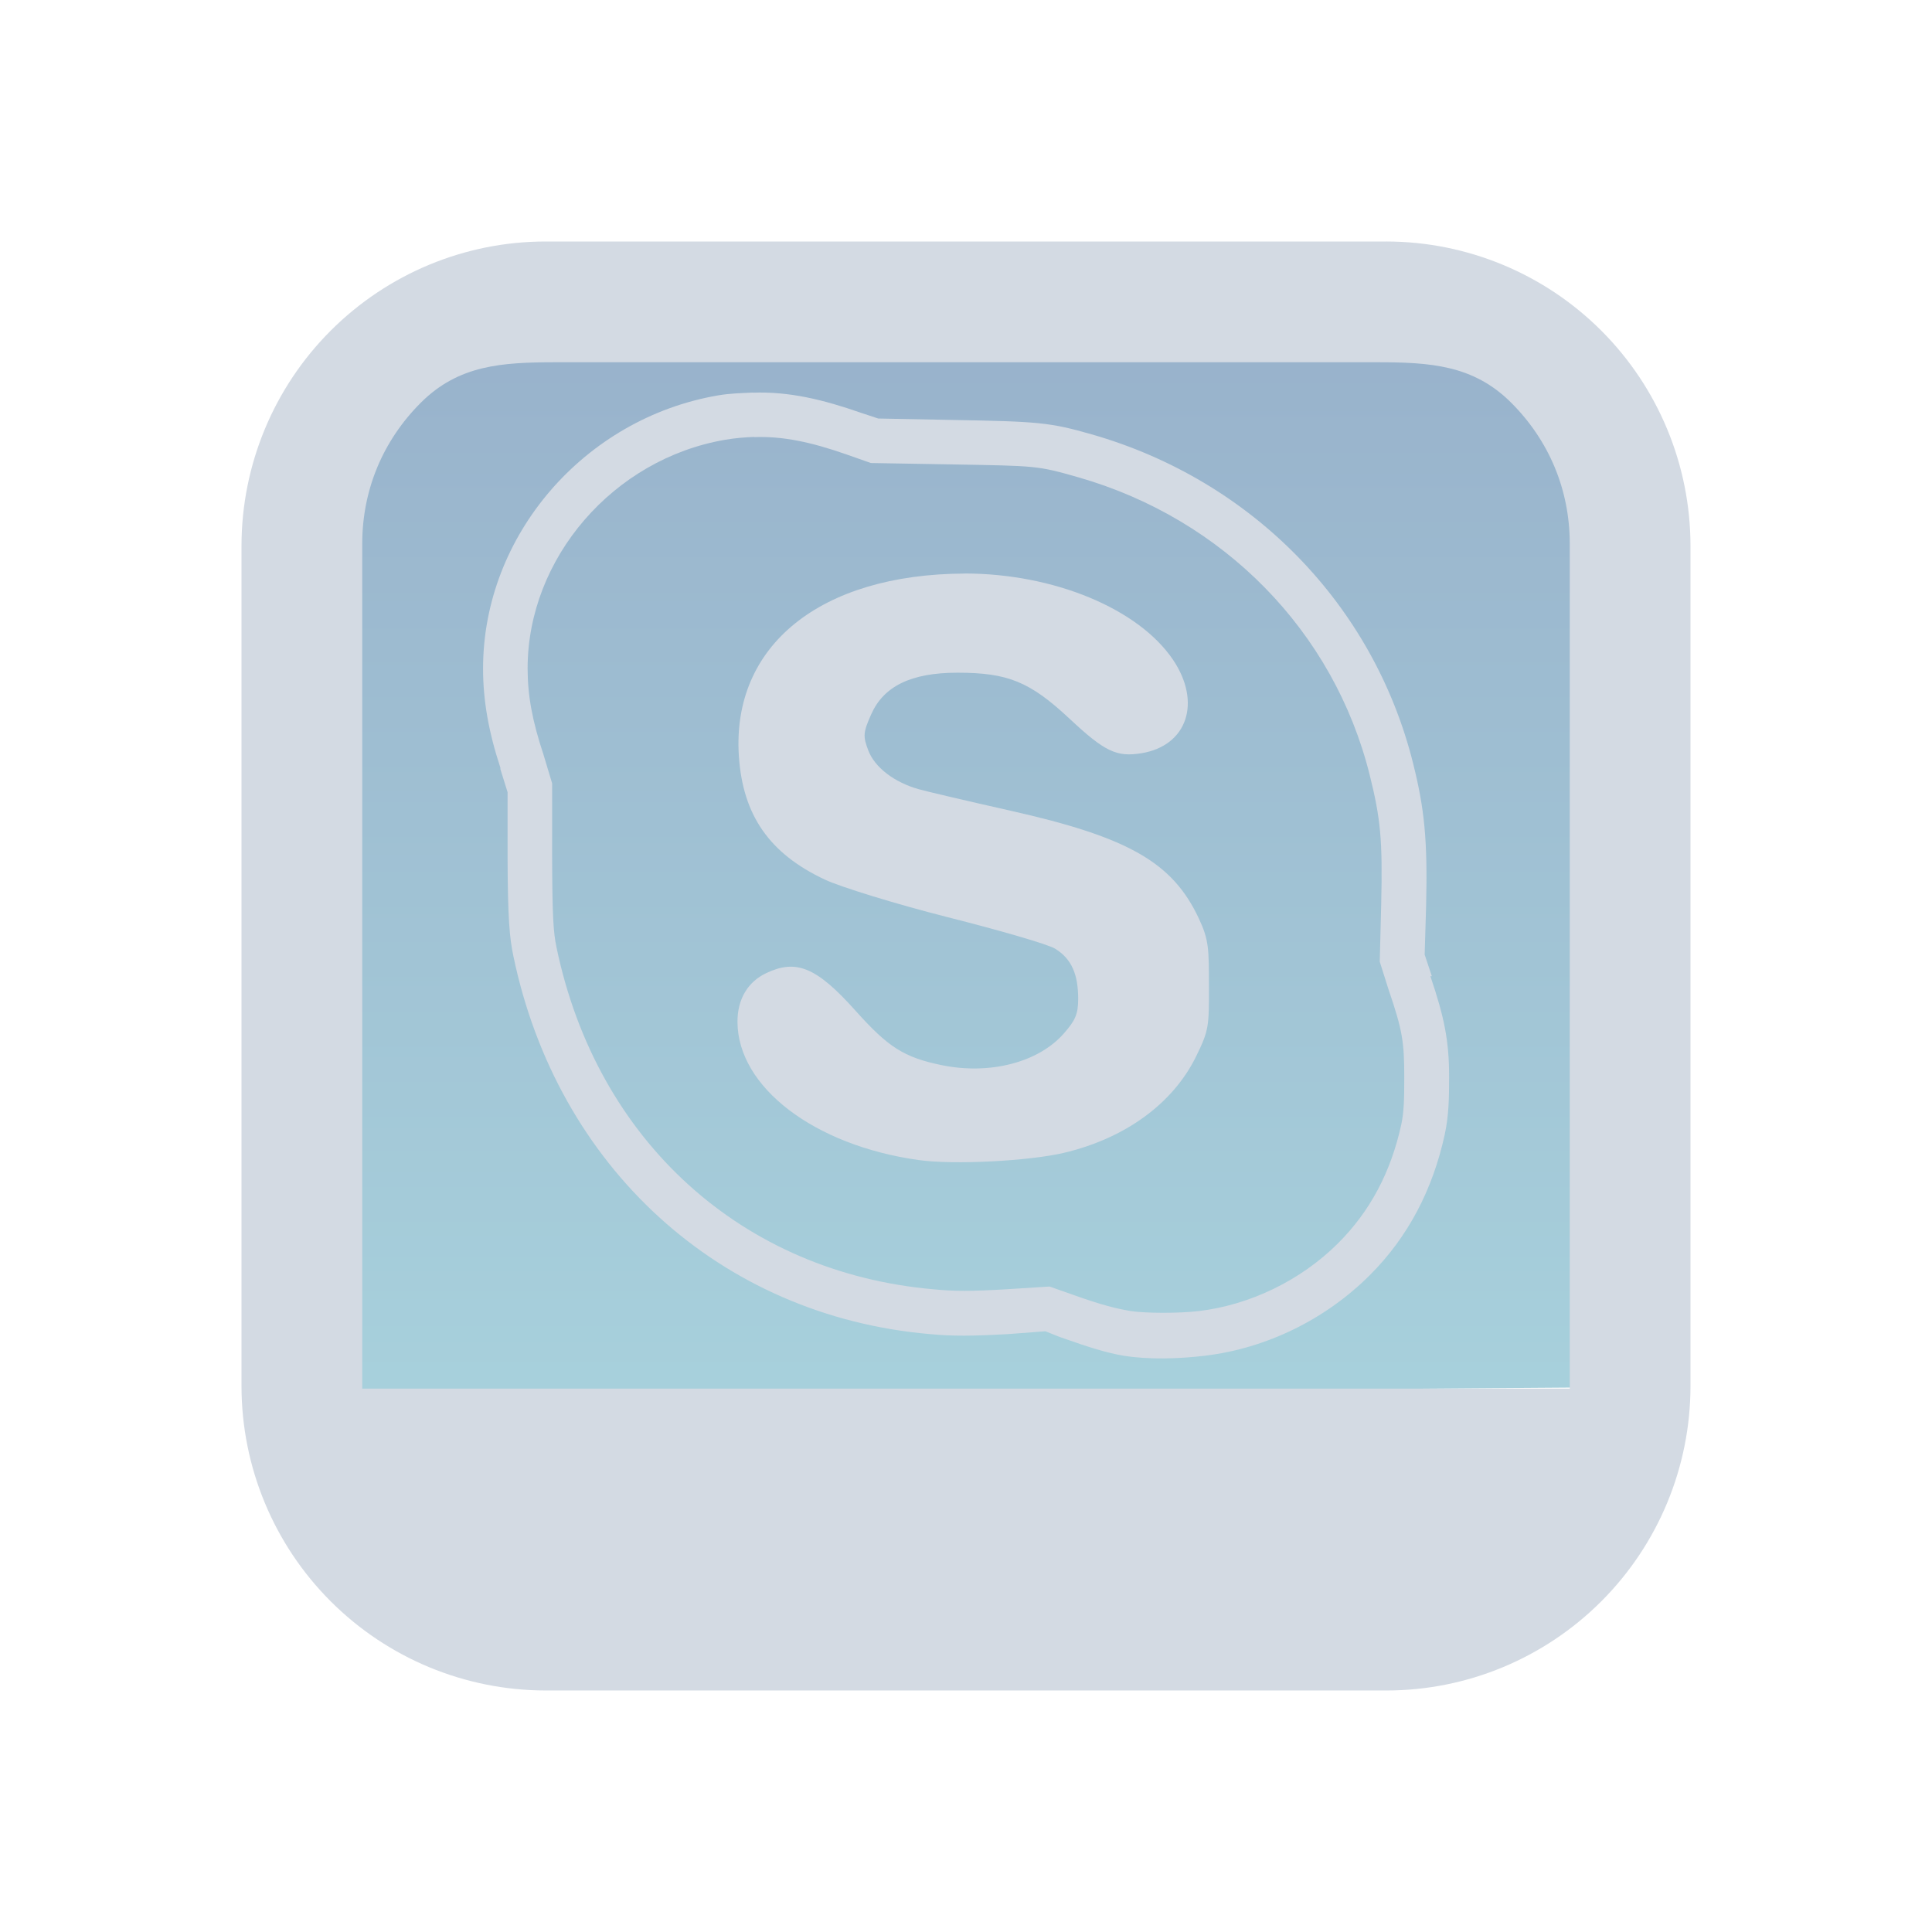 <?xml version="1.0" encoding="UTF-8" standalone="no"?>
<svg
   version="1.1"
   width="32"
   height="32"
   id="svg3013"
   inkscape:version="1.2.2 (b0a8486541, 2022-12-01)"
   sodipodi:docname="skype.svg"
   xmlns:inkscape="http://www.inkscape.org/namespaces/inkscape"
   xmlns:sodipodi="http://sodipodi.sourceforge.net/DTD/sodipodi-0.dtd"
   xmlns:xlink="http://www.w3.org/1999/xlink"
   xmlns="http://www.w3.org/2000/svg"
   xmlns:svg="http://www.w3.org/2000/svg"
   xmlns:rdf="http://www.w3.org/1999/02/22-rdf-syntax-ns#"
   xmlns:cc="http://creativecommons.org/ns#"
   xmlns:dc="http://purl.org/dc/elements/1.1/">
  <sodipodi:namedview
     pagecolor="#cccccc"
     bordercolor="#000000"
     borderopacity="1"
     objecttolerance="10"
     gridtolerance="10"
     guidetolerance="10"
     inkscape:pageopacity="0"
     inkscape:pageshadow="2"
     inkscape:window-width="1920"
     inkscape:window-height="998"
     id="namedview66"
     showgrid="false"
     inkscape:zoom="11.313709"
     inkscape:cx="17.191533"
     inkscape:cy="17.810251"
     inkscape:window-x="0"
     inkscape:window-y="0"
     inkscape:window-maximized="1"
     inkscape:current-layer="layer1"
     inkscape:lockguides="true"
     inkscape:document-rotation="0"
     inkscape:showpageshadow="2"
     inkscape:pagecheckerboard="0"
     inkscape:deskcolor="#808080"
     showguides="true">
    <inkscape:grid
       type="xygrid"
       id="grid390"
       originx="0"
       originy="3.4782813e-05" />
  </sodipodi:namedview>
  <defs
     id="defs3015">
    <linearGradient
       id="linearGradient5009">
      <stop
         id="stop5011"
         style="stop-color:#000000;stop-opacity:1"
         offset="0" />
      <stop
         id="stop5013"
         style="stop-color:#000000;stop-opacity:0"
         offset="1" />
    </linearGradient>
    <linearGradient
       id="linearGradient4249">
      <stop
         id="stop4251"
         style="stop-color:#ffffff;stop-opacity:1"
         offset="0" />
      <stop
         id="stop4253"
         style="stop-color:#ffffff;stop-opacity:0.784"
         offset="0.47" />
      <stop
         id="stop4255"
         style="stop-color:#ffffff;stop-opacity:0.517"
         offset="0.751" />
      <stop
         id="stop4257"
         style="stop-color:#ffffff;stop-opacity:1"
         offset="1" />
    </linearGradient>
    <linearGradient
       id="linearGradient3289">
      <stop
         id="stop3291"
         style="stop-color:#ffffff;stop-opacity:1"
         offset="0" />
      <stop
         id="stop3294"
         style="stop-color:#ffffff;stop-opacity:1"
         offset="1" />
    </linearGradient>
    <linearGradient
       id="linearGradient2916">
      <stop
         id="stop2918"
         style="stop-color:#ffffff;stop-opacity:1"
         offset="0" />
      <stop
         id="stop2920"
         style="stop-color:#ffffff;stop-opacity:0"
         offset="1" />
    </linearGradient>
    <linearGradient
       id="linearGradient3140">
      <stop
         id="stop3142"
         style="stop-color:#ffffff;stop-opacity:1"
         offset="0" />
      <stop
         id="stop3144"
         style="stop-color:#ffffff;stop-opacity:0"
         offset="1" />
    </linearGradient>
    <linearGradient
       id="linearGradient2895">
      <stop
         id="stop2897"
         style="stop-color:#ffffff;stop-opacity:1"
         offset="0" />
      <stop
         id="stop2899"
         style="stop-color:#ffffff;stop-opacity:0"
         offset="1" />
    </linearGradient>
    <linearGradient
       x1="38.875"
       y1="67.528"
       x2="90.41"
       y2="67.528"
       id="linearGradient6228"
       xlink:href="#linearGradient2916"
       gradientUnits="userSpaceOnUse"
       gradientTransform="matrix(0.512,0,0,1.806,68.03,-6.098)" />
    <linearGradient
       x1="38.875"
       y1="67.528"
       x2="90.41"
       y2="67.528"
       id="linearGradient6233"
       xlink:href="#linearGradient2916"
       gradientUnits="userSpaceOnUse"
       gradientTransform="matrix(0.512,0,0,0.961,67.773,4.832)" />
    <linearGradient
       x1="11.543"
       y1="3.438"
       x2="10.883"
       y2="5.901"
       id="linearGradient6238"
       xlink:href="#linearGradient2895"
       gradientUnits="userSpaceOnUse"
       gradientTransform="matrix(5.468,0,0,5.821,24.29,-2.066)" />
    <linearGradient
       x1="38.875"
       y1="67.528"
       x2="90.41"
       y2="67.528"
       id="linearGradient6243"
       xlink:href="#linearGradient2916"
       gradientUnits="userSpaceOnUse"
       gradientTransform="matrix(0.512,0,0,0.771,67.773,6.629)" />
    <radialGradient
       cx="68"
       cy="-117.346"
       r="28"
       fx="68"
       fy="-117.346"
       id="radialGradient9168"
       xlink:href="#linearGradient3140"
       gradientUnits="userSpaceOnUse"
       gradientTransform="matrix(0.99,0,0,1.664,16.252,75.515)" />
    <linearGradient
       x1="18.011"
       y1="65.76"
       x2="72.499"
       y2="65.76"
       id="linearGradient2867"
       xlink:href="#linearGradient3289"
       gradientUnits="userSpaceOnUse"
       gradientTransform="matrix(1.018,0,0,0.96,5.524,-18.775)" />
    <linearGradient
       id="linearGradient4046-1-38">
      <stop
         id="stop4048-6-5"
         style="stop-color:#ffffff;stop-opacity:0"
         offset="0" />
      <stop
         id="stop4051-4-0"
         style="stop-color:#ffffff;stop-opacity:0.727"
         offset="1" />
    </linearGradient>
    <linearGradient
       id="linearGradient16006-3-9">
      <stop
         id="stop16008-5-6"
         style="stop-color:#ffffff;stop-opacity:0.588"
         offset="0" />
      <stop
         id="stop16016-1-7"
         style="stop-color:#ffffff;stop-opacity:0.871"
         offset="0.25" />
      <stop
         id="stop16014-1-2"
         style="stop-color:#ffffff;stop-opacity:0.588"
         offset="0.5" />
      <stop
         id="stop3998"
         style="stop-color:#ffffff;stop-opacity:0.856"
         offset="0.75" />
      <stop
         id="stop16010-4-1"
         style="stop-color:#ffffff;stop-opacity:0.588"
         offset="1" />
    </linearGradient>
    <linearGradient
       id="linearGradient4124">
      <stop
         id="stop4126"
         style="stop-color:#ffffff;stop-opacity:0.705"
         offset="0" />
      <stop
         id="stop4128"
         style="stop-color:#ffffff;stop-opacity:0.698"
         offset="0.185" />
      <stop
         id="stop4130"
         style="stop-color:#ffffff;stop-opacity:0.806"
         offset="0.447" />
      <stop
         id="stop4132"
         style="stop-color:#ffffff;stop-opacity:0.777"
         offset="0.769" />
      <stop
         id="stop4134"
         style="stop-color:#ffffff;stop-opacity:0.741"
         offset="1" />
    </linearGradient>
    <linearGradient
       x1="3.027"
       y1="1040.46"
       x2="21.777"
       y2="1040.46"
       id="linearGradient4717"
       xlink:href="#linearGradient4124"
       gradientUnits="userSpaceOnUse" />
    <linearGradient
       x1="12.58"
       y1="1031.434"
       x2="12.58"
       y2="1049.401"
       id="linearGradient4727"
       xlink:href="#linearGradient4124"
       gradientUnits="userSpaceOnUse" />
    <linearGradient
       x1="12"
       y1="1031.336"
       x2="12.179"
       y2="1049.26"
       id="linearGradient4929"
       xlink:href="#linearGradient4249"
       gradientUnits="userSpaceOnUse" />
    <linearGradient
       x1="12"
       y1="1031.336"
       x2="12.179"
       y2="1049.26"
       id="linearGradient4991"
       xlink:href="#linearGradient4249"
       gradientUnits="userSpaceOnUse"
       gradientTransform="translate(24)" />
    <linearGradient
       x1="12"
       y1="1031.336"
       x2="12.179"
       y2="1049.26"
       id="linearGradient4993"
       xlink:href="#linearGradient4249"
       gradientUnits="userSpaceOnUse"
       gradientTransform="translate(24)" />
    <linearGradient
       x1="12"
       y1="1031.336"
       x2="12.179"
       y2="1049.26"
       id="linearGradient4995"
       xlink:href="#linearGradient4249"
       gradientUnits="userSpaceOnUse"
       gradientTransform="translate(24)" />
    <linearGradient
       x1="12"
       y1="1031.336"
       x2="12.179"
       y2="1049.26"
       id="linearGradient4997"
       xlink:href="#linearGradient4249"
       gradientUnits="userSpaceOnUse"
       gradientTransform="translate(24)" />
    <linearGradient
       x1="12"
       y1="1031.336"
       x2="12.179"
       y2="1049.26"
       id="linearGradient4999"
       xlink:href="#linearGradient4249"
       gradientUnits="userSpaceOnUse"
       gradientTransform="translate(24)" />
    <linearGradient
       x1="12"
       y1="1031.336"
       x2="12.179"
       y2="1049.26"
       id="linearGradient5001"
       xlink:href="#linearGradient4249"
       gradientUnits="userSpaceOnUse"
       gradientTransform="translate(24)" />
    <linearGradient
       x1="12"
       y1="1031.336"
       x2="12.179"
       y2="1049.26"
       id="linearGradient5003"
       xlink:href="#linearGradient4249"
       gradientUnits="userSpaceOnUse"
       gradientTransform="translate(24)" />
    <linearGradient
       x1="12"
       y1="1031.336"
       x2="12.179"
       y2="1049.26"
       id="linearGradient5005"
       xlink:href="#linearGradient4249"
       gradientUnits="userSpaceOnUse"
       gradientTransform="translate(24)" />
    <linearGradient
       x1="4.243"
       y1="11.714"
       x2="19.976"
       y2="11.714"
       id="linearGradient5015"
       xlink:href="#linearGradient5009"
       gradientUnits="userSpaceOnUse"
       gradientTransform="translate(0,1028.362)" />
    <radialGradient
       cx="12.003"
       cy="12.149"
       r="9.5"
       fx="12.003"
       fy="12.149"
       id="radialGradient3937"
       xlink:href="#linearGradient2895"
       gradientUnits="userSpaceOnUse"
       gradientTransform="matrix(0.003,0.002,-0.002,0.003,15.997,1044.298)" />
    <radialGradient
       cx="12"
       cy="11.987"
       r="9.5"
       fx="12"
       fy="11.987"
       id="radialGradient3937-6"
       xlink:href="#linearGradient2916"
       gradientUnits="userSpaceOnUse"
       gradientTransform="matrix(1.373,0,0,1.376,26.64,993.116)" />
    <radialGradient
       cx="12"
       cy="11.987"
       r="9.5"
       fx="12"
       fy="11.987"
       id="radialGradient3937-6-3"
       xlink:href="#linearGradient2916"
       gradientUnits="userSpaceOnUse"
       gradientTransform="matrix(1.831,0,0,1.835,-17.555,984.256)" />
    <linearGradient
       inkscape:collect="always"
       xlink:href="#linearGradient11400"
       id="linearGradient986"
       gradientUnits="userSpaceOnUse"
       gradientTransform="matrix(0.51,0,0,0.433,-58.87,776.267)"
       x1="148.961"
       y1="596.709"
       x2="148.961"
       y2="636.015" />
    <linearGradient
       inkscape:collect="always"
       id="linearGradient11400">
      <stop
         style="stop-color:#5581aa;stop-opacity:1;"
         offset="0"
         id="stop11396" />
      <stop
         style="stop-color:#6db2c5;stop-opacity:1;"
         offset="1"
         id="stop11398" />
    </linearGradient>
    <radialGradient
       cx="12"
       cy="11.987"
       r="9.5"
       fx="12"
       fy="11.987"
       id="radialGradient3937-6-3-1"
       xlink:href="#linearGradient2916"
       gradientUnits="userSpaceOnUse"
       gradientTransform="matrix(1.831,0,0,1.835,-5.974,1020.853)" />
    <linearGradient
       inkscape:collect="always"
       xlink:href="#linearGradient11400"
       id="linearGradient6958"
       gradientUnits="userSpaceOnUse"
       gradientTransform="matrix(0.432,0,0,0.37,-20.533,820.439)"
       x1="146.804"
       y1="596.362"
       x2="147"
       y2="636.362" />
    <radialGradient
       cx="12"
       cy="11.987"
       r="9.5"
       fx="12"
       fy="11.987"
       id="radialGradient3937-6-7"
       xlink:href="#linearGradient2916"
       gradientUnits="userSpaceOnUse"
       gradientTransform="matrix(1.373,0,0,1.376,26.519,1031.86)" />
  </defs>
  <g
     transform="translate(0,-1028.362)"
     id="layer1">
    <g
       id="22-22-skype">
      <path
         style="opacity:0"
         d="m 32,1038.362 h 22 v 22 H 32 Z"
         id="path6" />
      <path
         inkscape:connector-curvature="0"
         id="path9068-9-37-8-0-1-0-1-3-7-4-6-1"
         d="M 51.475,1040.96 H 34.356 v 14.791 h 17.288 z"
         style="display:inline;overflow:visible;visibility:visible;opacity:0.6;fill:url(#linearGradient6958);fill-opacity:1;fill-rule:nonzero;stroke:none;stroke-width:0.56;marker:none"
         sodipodi:nodetypes="cccccc" />
      <path
         d="M 48.803,1039.362 H 37.197 c -1.113,0 -2.179,0.444 -2.966,1.231 -0.787,0.787 -1.229,1.853 -1.231,2.966 v 11.607 -10e-5 c 8.6e-4,1.113 0.444,2.179 1.231,2.966 0.787,0.787 1.853,1.229 2.966,1.231 h 11.607 -1.9e-4 c 1.113,0 2.179,-0.444 2.966,-1.231 0.787,-0.787 1.229,-1.853 1.231,-2.966 v -11.606 c -0.002,-1.113 -0.444,-2.179 -1.231,-2.966 -0.787,-0.787 -1.853,-1.229 -2.966,-1.231 z m -11.186,2 h 10.766 c 0.739,0 1.436,-0.114 1.959,0.409 0.523,0.523 0.657,1.018 0.658,1.758 v 11.833 H 35 v -11.833 c 8.5e-4,-0.739 0.135,-1.235 0.658,-1.758 0.523,-0.523 1.22,-0.408 1.959,-0.409 z"
         id="path1193-3-3"
         style="fill:#d3dae3;fill-opacity:1;stroke-width:0.04"
         sodipodi:nodetypes="ccccccccccccccccccccccccc" />
      <path
         d="m 40.349,1042.367 c -0.138,0.01 -0.278,0.012 -0.43,0.037 -1.659,0.283 -2.919,1.736 -2.919,3.391 -1.51e-4,0.397 0.069,0.787 0.215,1.232 v 0.021 l 0.09,0.285 v 0.803 c 0.002,0.771 0.025,1.007 0.072,1.232 0.544,2.616 2.563,4.471 5.176,4.695 0.28,0.029 0.535,0.028 0.967,0 l 0.466,-0.037 0.179,0.067 c 0.369,0.131 0.588,0.198 0.788,0.232 0.318,0.057 0.695,0.043 1.021,0 0.755,-0.09 1.485,-0.444 2.042,-1 0.476,-0.475 0.784,-1.067 0.931,-1.75 0.049,-0.225 0.054,-0.438 0.054,-0.713 -4.02e-4,-0.446 -0.058,-0.734 -0.233,-1.25 h 0.018 l -0.09,-0.268 0.018,-0.606 c 0.019,-0.816 -0.02,-1.203 -0.161,-1.768 -0.492,-1.974 -2.005,-3.519 -3.994,-4.088 -0.516,-0.148 -0.659,-0.16 -1.719,-0.178 l -0.931,-0.023 -0.215,-0.067 c -0.47,-0.164 -0.894,-0.266 -1.343,-0.249 z m 0.018,0.553 c 0.358,-0.018 0.71,0.061 1.146,0.214 l 0.304,0.107 1.003,0.021 c 1.062,0.023 1.064,0.019 1.576,0.161 1.805,0.517 3.174,1.915 3.618,3.695 0.135,0.54 0.162,0.806 0.143,1.607 l -0.018,0.714 0.107,0.339 c 0.175,0.513 0.197,0.656 0.197,1.089 2.54e-4,0.27 -0.004,0.44 -0.036,0.589 -0.128,0.593 -0.388,1.083 -0.788,1.482 -0.464,0.462 -1.095,0.762 -1.719,0.839 -0.25,0.032 -0.678,0.032 -0.86,0 -0.176,-0.031 -0.346,-0.067 -0.699,-0.197 l -0.304,-0.107 -0.555,0.038 c -0.422,0.028 -0.628,0.028 -0.878,0 -2.384,-0.205 -4.192,-1.843 -4.693,-4.249 -0.038,-0.18 -0.052,-0.36 -0.054,-1.125 v -0.91 l -0.107,-0.357 c -0.138,-0.416 -0.197,-0.733 -0.197,-1.071 5.15e-4,-1.369 1.064,-2.601 2.454,-2.839 0.124,-0.024 0.239,-0.033 0.358,-0.037 z"
         id="path3872-3-2"
         style="fill:#d3dae3;fill-opacity:1;stroke:none;stroke-width:0.572"
         inkscape:connector-curvature="0" />
      <path
         d="m 42.982,1044.614 c -1.793,0.01 -2.894,0.895 -2.804,2.268 0.048,0.731 0.377,1.21 1.071,1.536 0.187,0.086 0.874,0.3 1.518,0.464 0.644,0.163 1.249,0.337 1.339,0.392 0.205,0.126 0.286,0.319 0.286,0.625 0,0.191 -0.038,0.269 -0.179,0.428 -0.316,0.36 -0.92,0.516 -1.518,0.393 -0.47,-0.097 -0.665,-0.224 -1.071,-0.679 -0.484,-0.541 -0.736,-0.64 -1.107,-0.464 -0.225,0.106 -0.359,0.319 -0.357,0.607 0.004,0.806 0.949,1.532 2.25,1.714 0.446,0.062 1.375,0.015 1.804,-0.087 0.757,-0.178 1.353,-0.608 1.643,-1.196 0.161,-0.328 0.161,-0.377 0.161,-0.875 -2.51e-4,-0.468 -0.002,-0.575 -0.125,-0.839 -0.326,-0.696 -0.868,-1.008 -2.339,-1.338 -0.53,-0.119 -1.036,-0.237 -1.143,-0.268 -0.299,-0.083 -0.544,-0.268 -0.625,-0.482 -0.067,-0.175 -0.063,-0.222 0.036,-0.445 0.153,-0.346 0.49,-0.518 1.071,-0.518 0.627,0 0.901,0.111 1.393,0.57 0.439,0.411 0.585,0.478 0.893,0.429 0.571,-0.091 0.749,-0.633 0.393,-1.161 -0.429,-0.636 -1.483,-1.071 -2.589,-1.071 z"
         id="rect3906-5-28"
         style="fill:#d3dae3;fill-opacity:1;stroke:none;stroke-width:0.571"
         inkscape:connector-curvature="0" />
      <path
         d="m 40.375,1042.918 c -0.119,0.01 -0.233,0.019 -0.357,0.037 -1.385,0.237 -2.446,1.469 -2.446,2.838 -1.27e-4,0.338 0.058,0.655 0.196,1.071 l 0.107,0.357 v 0.91 c 0.002,0.765 0.016,0.945 0.054,1.125 0.499,2.404 2.302,4.044 4.679,4.248 0.249,0.027 0.454,0.027 0.875,0 l 0.554,-0.037 0.304,0.107 c 0.351,0.125 0.521,0.166 0.696,0.196 0.182,0.03 0.608,0.031 0.857,0 0.622,-0.073 1.252,-0.376 1.714,-0.839 0.399,-0.399 0.658,-0.889 0.786,-1.481 0.032,-0.15 0.036,-0.32 0.036,-0.589 -3.94e-4,-0.433 -0.021,-0.576 -0.196,-1.089 l -0.107,-0.339 0.018,-0.714 c 0.019,-0.801 -0.008,-1.067 -0.143,-1.607 -0.443,-1.78 -1.808,-3.179 -3.607,-3.696 -0.511,-0.146 -0.513,-0.141 -1.571,-0.16 l -1,-0.023 -0.304,-0.107 c -0.435,-0.151 -0.786,-0.227 -1.143,-0.214 z m 2.607,1.695 c 1.106,0 2.16,0.435 2.589,1.071 0.356,0.528 0.178,1.068 -0.393,1.161 -0.307,0.053 -0.454,-0.023 -0.893,-0.429 -0.492,-0.459 -0.766,-0.571 -1.393,-0.57 -0.582,0 -0.918,0.171 -1.071,0.518 -0.099,0.224 -0.102,0.27 -0.036,0.446 0.081,0.214 0.326,0.398 0.625,0.482 0.107,0.031 0.613,0.149 1.143,0.268 1.471,0.33 2.014,0.642 2.339,1.338 0.123,0.264 0.125,0.371 0.125,0.839 2.65e-4,0.498 6.83e-4,0.548 -0.161,0.875 -0.29,0.588 -0.886,1.018 -1.643,1.196 -0.428,0.1 -1.358,0.151 -1.804,0.087 -1.301,-0.181 -2.246,-0.908 -2.25,-1.714 -0.002,-0.288 0.132,-0.5 0.357,-0.607 0.371,-0.176 0.623,-0.076 1.107,0.464 0.406,0.455 0.601,0.582 1.071,0.679 0.597,0.123 1.202,-0.033 1.518,-0.393 0.14,-0.159 0.179,-0.238 0.179,-0.429 0,-0.306 -0.081,-0.499 -0.286,-0.625 -0.091,-0.058 -0.696,-0.23 -1.339,-0.392 -0.644,-0.164 -1.331,-0.377 -1.518,-0.464 -0.695,-0.325 -1.023,-0.804 -1.071,-1.535 -0.091,-1.372 1.01,-2.264 2.804,-2.268 z"
         id="path3859-6-9"
         style="fill:url(#radialGradient3937-6-7);fill-opacity:0;stroke:none;stroke-width:0.571"
         inkscape:connector-curvature="0" />
    </g>
    <g
       id="skype">
      <rect
         width="32"
         height="32"
         x="0"
         y="1028.362"
         id="rect5017"
         style="opacity:0;fill:#000000;fill-opacity:0.392;stroke:none;stroke-width:1.333" />
      <rect
         y="1032.362"
         x="4"
         height="24"
         width="24"
         id="rect2996-7"
         style="opacity:0.01;fill:#d6dbf1;fill-opacity:1;stroke:none;stroke-width:1" />
      <path
         inkscape:connector-curvature="0"
         id="path9068-9-37-8-0-1-5"
         d="M 26.1,1034.194 H 5.9 v 17.3 l 20.2,-0.15 z"
         style="display:inline;overflow:visible;visibility:visible;opacity:0.6;fill:url(#linearGradient986);fill-opacity:1;fill-rule:nonzero;stroke:none;stroke-width:0.658;marker:none;enable-background:new"
         sodipodi:nodetypes="ccccc" />
      <path
         d="M 22.964,1032.362 H 9.036 c -1.335,0 -2.615,0.533 -3.559,1.477 -0.944,0.944 -1.475,2.224 -1.477,3.559 v 13.928 -2e-4 c 0.002,1.335 0.533,2.615 1.477,3.559 0.944,0.944 2.224,1.475 3.559,1.477 h 13.928 -1.91e-4 c 1.335,0 2.615,-0.533 3.559,-1.477 0.944,-0.944 1.475,-2.224 1.477,-3.559 v -13.928 c -0.002,-1.335 -0.533,-2.615 -1.477,-3.559 -0.944,-0.944 -2.224,-1.475 -3.559,-1.477 z m -13.764,2 h 13.6 c 0.887,0 1.604,0.044 2.231,0.671 0.627,0.627 0.968,1.442 0.969,2.329 v 14 H 6 v -14 c 0.001,-0.887 0.342,-1.702 0.969,-2.329 0.627,-0.627 1.344,-0.67 2.231,-0.671 z"
         id="path1193-36-3"
         style="fill:#d3dae3;fill-opacity:1;stroke-width:0.048;enable-background:new"
         sodipodi:nodetypes="ccccccccccccccccccccccccc" />
      <path
         d="m 12.466,1034.864 c -0.184,0.01 -0.371,0.012 -0.573,0.047 -2.212,0.379 -3.892,2.316 -3.892,4.524 -1.98e-4,0.529 0.092,1.05 0.287,1.643 v 0.024 l 0.119,0.381 v 1.071 c 0.003,1.028 0.033,1.343 0.096,1.643 0.726,3.49 3.417,5.962 6.901,6.262 0.373,0.036 0.714,0.032 1.29,0 l 0.621,-0.047 0.239,0.095 c 0.492,0.175 0.784,0.264 1.051,0.309 0.424,0.069 0.926,0.053 1.361,0 1.007,-0.123 1.98,-0.593 2.722,-1.333 0.635,-0.633 1.045,-1.423 1.242,-2.333 0.065,-0.301 0.072,-0.585 0.072,-0.952 -5.39e-4,-0.594 -0.077,-0.979 -0.31,-1.667 h 0.024 l -0.119,-0.357 0.024,-0.809 c 0.026,-1.089 -0.027,-1.604 -0.215,-2.357 -0.656,-2.632 -2.673,-4.693 -5.325,-5.452 -0.688,-0.197 -0.879,-0.213 -2.293,-0.238 l -1.242,-0.024 -0.287,-0.095 c -0.627,-0.219 -1.191,-0.355 -1.791,-0.333 z m 0.024,0.738 c 0.477,-0.018 0.947,0.083 1.528,0.286 l 0.406,0.143 1.337,0.023 c 1.416,0.025 1.418,0.019 2.101,0.214 2.406,0.689 4.232,2.554 4.824,4.928 0.18,0.721 0.216,1.075 0.191,2.143 l -0.024,0.952 0.143,0.452 c 0.234,0.684 0.262,0.874 0.263,1.452 3.37e-4,0.36 -0.005,0.587 -0.048,0.786 -0.171,0.79 -0.517,1.444 -1.051,1.976 -0.618,0.616 -1.46,1.018 -2.293,1.119 -0.333,0.041 -0.903,0.039 -1.146,0 -0.235,-0.041 -0.462,-0.095 -0.931,-0.262 l -0.406,-0.143 -0.74,0.047 c -0.563,0.032 -0.838,0.032 -1.17,0 -3.179,-0.273 -5.59,-2.459 -6.257,-5.667 -0.05,-0.241 -0.069,-0.481 -0.072,-1.5 v -1.214 l -0.143,-0.476 c -0.185,-0.556 -0.263,-0.978 -0.263,-1.429 6.85e-4,-1.825 1.419,-3.469 3.272,-3.786 0.166,-0.028 0.318,-0.041 0.478,-0.047 z"
         id="path3872-3-6-9"
         style="fill:#d3dae3;fill-opacity:1;stroke:none;stroke-width:0.763"
         inkscape:connector-curvature="0" />
      <path
         d="m 15.976,1037.862 c -2.391,0.01 -3.859,1.193 -3.738,3.024 0.065,0.975 0.502,1.614 1.429,2.047 0.249,0.117 1.166,0.402 2.024,0.619 0.858,0.217 1.665,0.449 1.786,0.524 0.273,0.168 0.381,0.425 0.381,0.833 0,0.254 -0.051,0.358 -0.238,0.571 -0.421,0.48 -1.227,0.688 -2.024,0.524 -0.627,-0.129 -0.887,-0.299 -1.429,-0.905 -0.646,-0.722 -0.981,-0.854 -1.476,-0.619 -0.3,0.142 -0.478,0.426 -0.476,0.81 0.005,1.075 1.265,2.043 3,2.286 0.594,0.083 1.834,0.015 2.405,-0.119 1.009,-0.238 1.804,-0.81 2.19,-1.595 0.215,-0.437 0.215,-0.503 0.214,-1.167 -3.33e-4,-0.624 -0.002,-0.767 -0.167,-1.119 -0.434,-0.928 -1.158,-1.345 -3.119,-1.786 -0.707,-0.159 -1.382,-0.317 -1.524,-0.357 -0.399,-0.113 -0.725,-0.358 -0.833,-0.643 -0.089,-0.234 -0.085,-0.296 0.048,-0.595 0.204,-0.462 0.653,-0.691 1.429,-0.691 0.836,0 1.201,0.149 1.857,0.762 0.585,0.548 0.781,0.638 1.19,0.572 0.761,-0.124 0.999,-0.844 0.524,-1.548 -0.573,-0.848 -1.977,-1.429 -3.452,-1.429 z"
         id="rect3906-5-2-2"
         style="fill:#d3dae3;fill-opacity:1;stroke:none;stroke-width:0.762"
         inkscape:connector-curvature="0" />
      <path
         d="m 12.5,1035.6 c -0.159,0.01 -0.311,0.019 -0.476,0.047 -1.847,0.317 -3.261,1.96 -3.262,3.786 -1.67e-4,0.451 0.078,0.873 0.262,1.429 l 0.143,0.476 v 1.214 c 0.002,1.019 0.022,1.259 0.071,1.5 0.665,3.207 3.069,5.393 6.238,5.667 0.332,0.032 0.605,0.031 1.167,0 l 0.738,-0.047 0.405,0.143 c 0.468,0.167 0.694,0.222 0.929,0.262 0.242,0.039 0.811,0.041 1.143,0 0.83,-0.102 1.669,-0.503 2.286,-1.119 0.532,-0.532 0.877,-1.186 1.048,-1.976 0.043,-0.199 0.048,-0.426 0.048,-0.786 -5.23e-4,-0.578 -0.029,-0.769 -0.262,-1.452 l -0.143,-0.452 0.024,-0.952 c 0.025,-1.068 -0.011,-1.422 -0.19,-2.143 -0.59,-2.374 -2.41,-4.239 -4.809,-4.929 -0.681,-0.195 -0.683,-0.189 -2.095,-0.214 l -1.333,-0.024 -0.405,-0.143 c -0.579,-0.203 -1.048,-0.303 -1.524,-0.286 z m 3.476,2.262 c 1.475,0 2.88,0.581 3.452,1.429 0.475,0.703 0.237,1.424 -0.524,1.548 -0.41,0.066 -0.605,-0.023 -1.19,-0.571 -0.656,-0.613 -1.021,-0.763 -1.857,-0.762 -0.775,0 -1.224,0.229 -1.429,0.691 -0.132,0.299 -0.137,0.361 -0.048,0.595 0.108,0.285 0.434,0.53 0.833,0.643 0.142,0.04 0.817,0.198 1.524,0.357 1.961,0.441 2.685,0.857 3.119,1.786 0.165,0.352 0.166,0.495 0.167,1.119 3.56e-4,0.664 9.14e-4,0.73 -0.214,1.167 -0.387,0.785 -1.181,1.357 -2.19,1.595 -0.571,0.135 -1.811,0.202 -2.405,0.119 -1.735,-0.243 -2.995,-1.211 -3,-2.286 -0.002,-0.384 0.177,-0.667 0.476,-0.81 0.495,-0.235 0.83,-0.103 1.476,0.619 0.542,0.606 0.802,0.775 1.429,0.905 0.797,0.164 1.602,-0.043 2.024,-0.524 0.187,-0.213 0.238,-0.317 0.238,-0.571 0,-0.409 -0.108,-0.666 -0.381,-0.833 -0.121,-0.075 -0.928,-0.306 -1.786,-0.524 -0.858,-0.217 -1.775,-0.502 -2.024,-0.619 -0.926,-0.433 -1.364,-1.073 -1.429,-2.047 -0.121,-1.83 1.347,-3.02 3.738,-3.024 z"
         id="path3859-6-6-0"
         style="fill:url(#radialGradient3937-6-3-1);fill-opacity:0;stroke:none;stroke-width:0.762"
         inkscape:connector-curvature="0" />
    </g>
  </g>
</svg>
